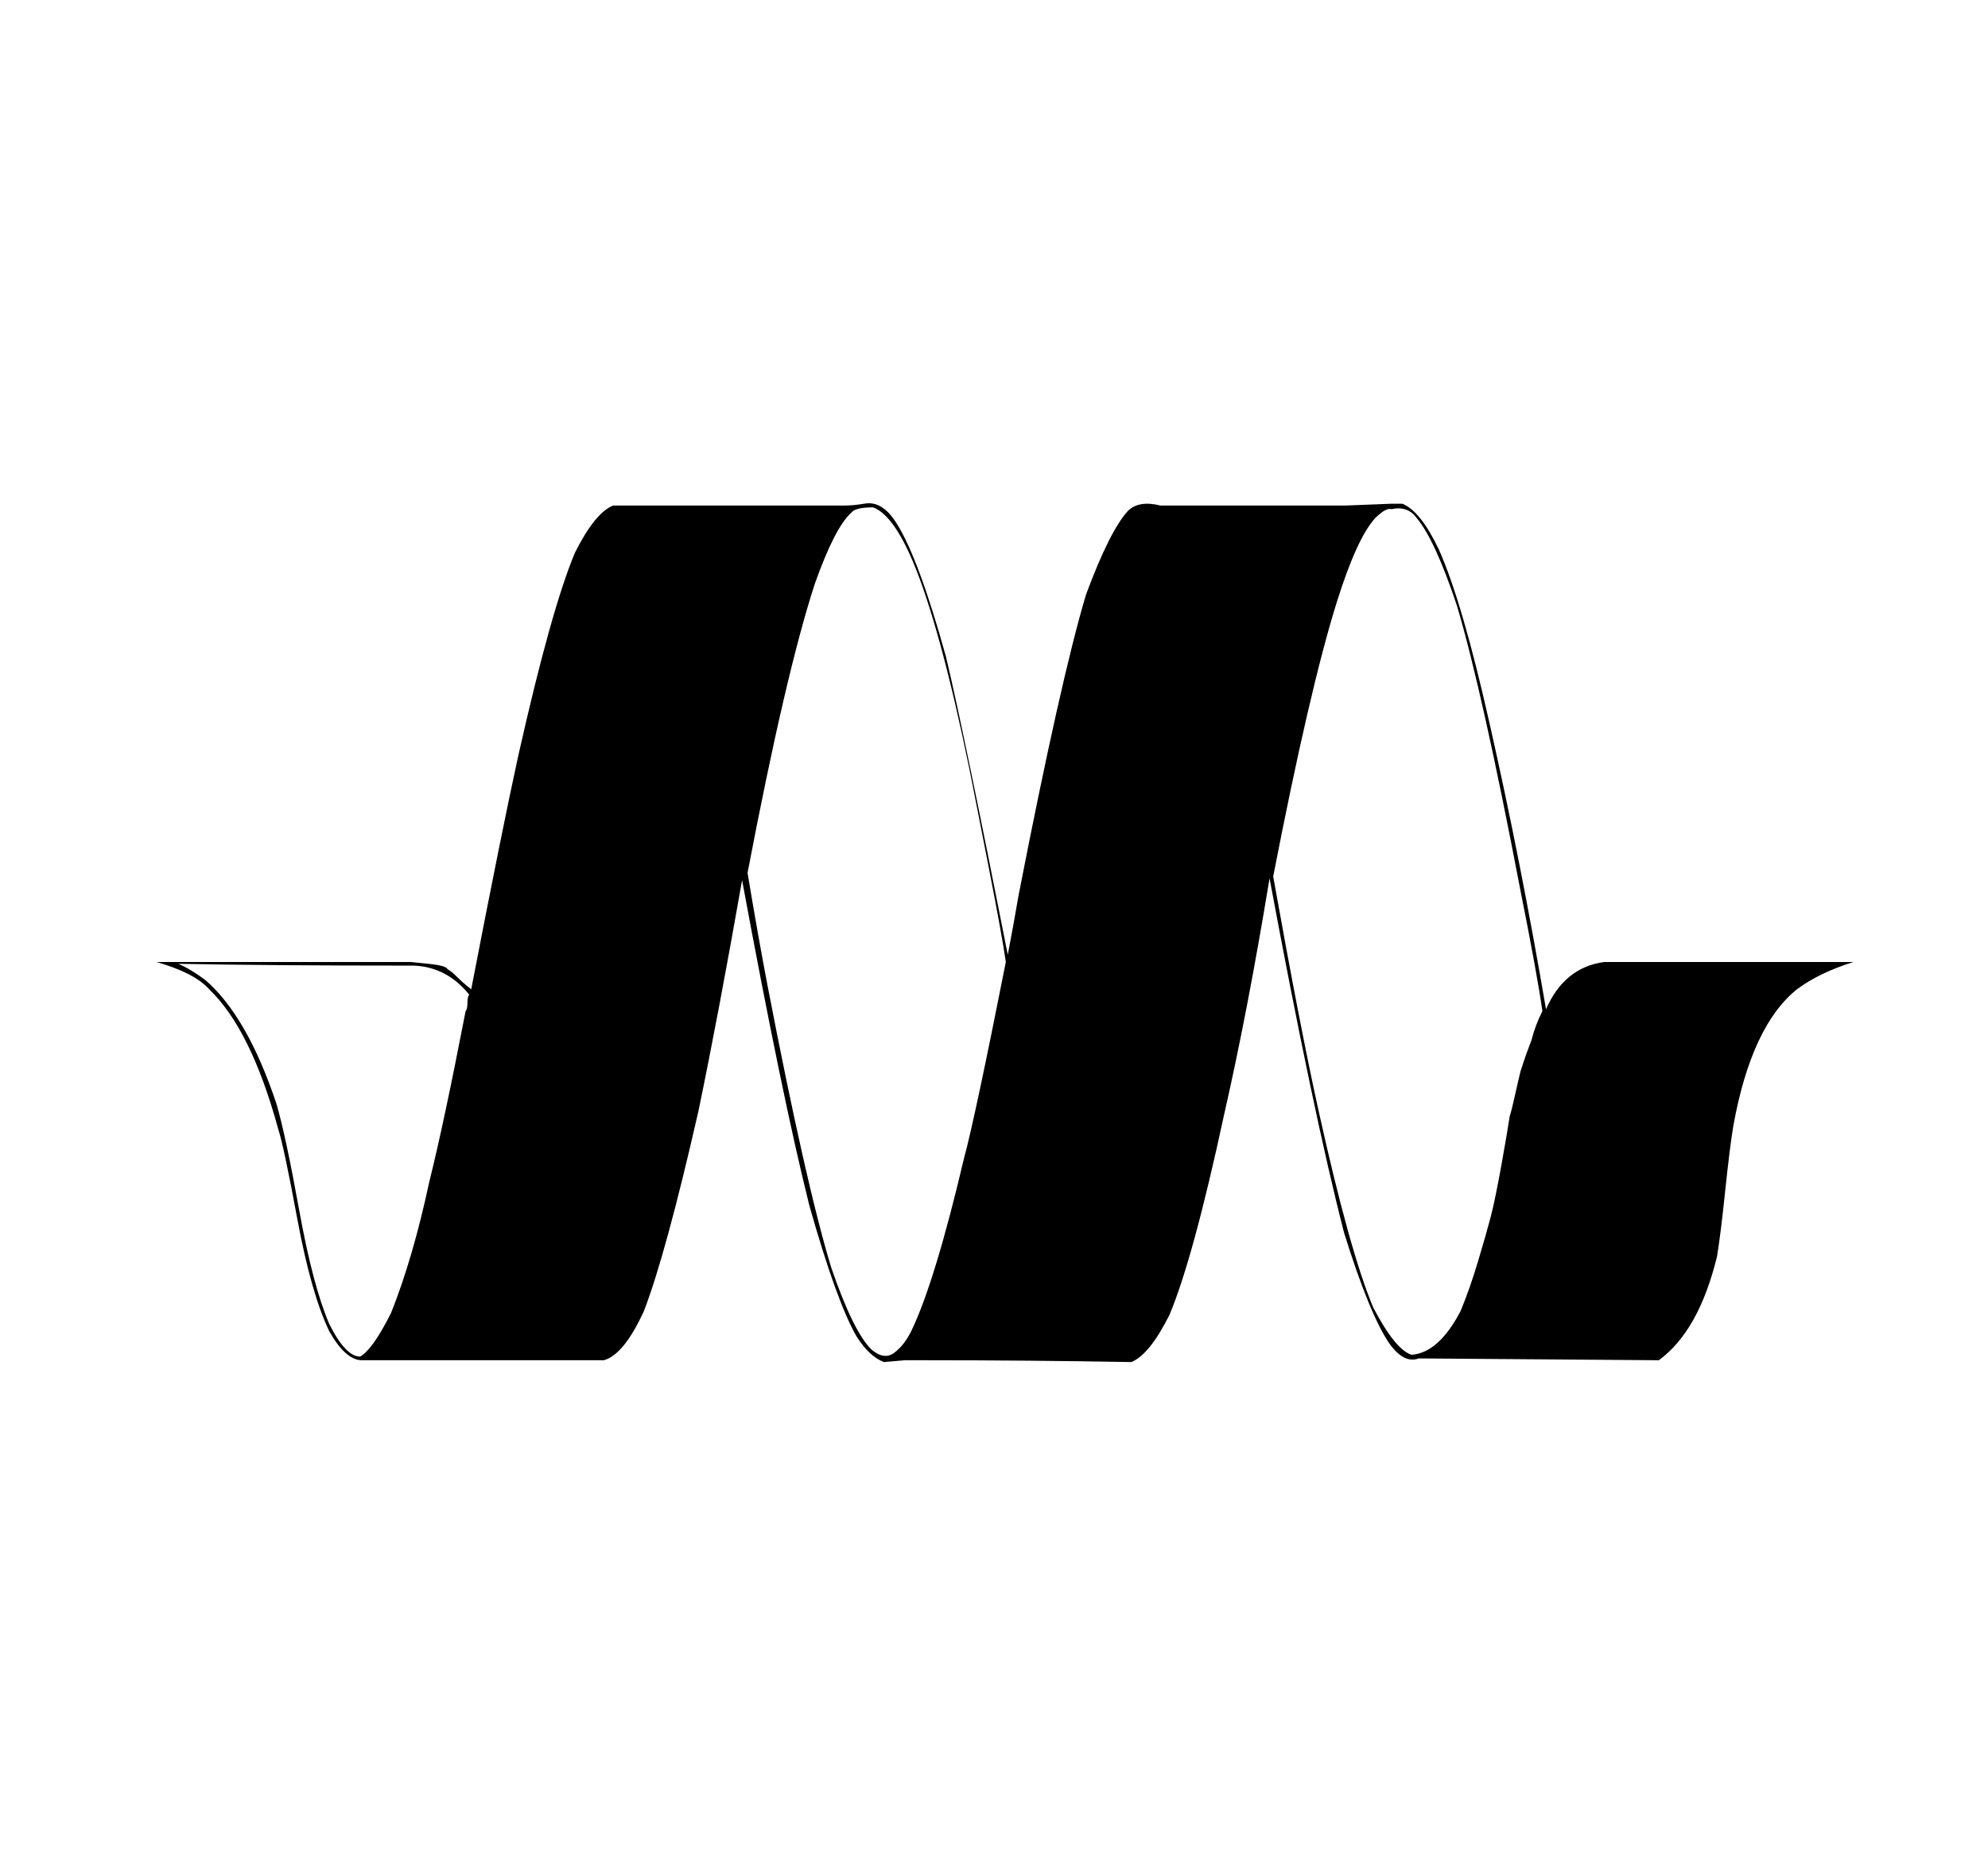 <?xml version="1.0" standalone="no"?>
<!DOCTYPE svg PUBLIC "-//W3C//DTD SVG 1.1//EN" "http://www.w3.org/Graphics/SVG/1.1/DTD/svg11.dtd" >
<svg xmlns="http://www.w3.org/2000/svg" xmlns:xlink="http://www.w3.org/1999/xlink" version="1.1" viewBox="-10 0 1093 1024">
   <path fill="currentColor"
d="M755 277h6q10 4 20 25q13 29 28 96q17 75 31 157q10 -23 32 -26h137q-19 6 -31 15q-25 20 -35 75q-2 12 -4.5 36t-4.5 36q-10 41 -32 57l-132 -1q-8 3 -16 -8q-11 -16 -25 -61q-17 -66 -41 -195q-12 73 -25 130q-17 79 -30 110q-11 22 -21 26q-57 -1 -113 -1h-11.5
t-11.5 1q-8 -3 -15 -14q-11 -19 -26 -72q-15 -60 -37 -179q-13 74 -24 127q-18 79 -30 110q-11 24 -22 27h-133q-9 0 -18 -16q-10 -21 -17.5 -61.5t-10.5 -49.5q-15 -55 -38 -77q-8 -9 -29 -15h4.5h4.5h1h1h1h1h1h1h1h2h1h1h1h1h1h1h1h1h1h1h1h1h1h1h1h2h1h1h1h1h1h1h1h1h1
h1h1h1h1h1h1h1h2h1h1h1h1h1h1h1h1h1h2h1h1h1h1h1h1h1h1h1h1h1h1h1h1h1h2h1h1h1h1h1h1h1h1h1h1h1h1h1h1h1h1h2h1h1h1h1h1h1h1h1h1h1h1h1h1h1h1h2h1h1h10.5h11t10 1t10.5 3q2 1 5 4t5.5 5l2.5 2q17 -88 26 -129q18 -80 31 -111q11 -22 21 -26h127q5 0 11 -1q10 -2 18 11
q12 19 27 73q10 42 34 164q1 -5 3 -16t3 -17q23 -118 37 -165q13 -35 23 -46q6 -6 18 -3h76h25.5t25.5 -1zM470 279q-10 0 -12 3q-9 8 -20 39q-16 49 -37 159q6 36 11 62q21 109 35 155q12 35 22 45q7 6 12.5 2t9.5 -12q13 -27 29 -95q6 -22 23 -108q-2 -14 -9 -50t-11 -56
q-16 -78 -31 -114q-11 -26 -22 -30zM755 280q-3 -1 -9 5q-10 11 -21 46q-15 48 -35 151q15 84 25 129q17 77 30 108q12 23 21 26q15 -1 27 -24q5 -12 9.5 -27t7 -24.5t6 -29t4.5 -26.5q1 -3 3 -12t3 -13l3 -9t3 -8q2 -8 6 -16q-3 -21 -12 -66q-21 -110 -35 -157
q-12 -36 -22 -48q-5 -7 -14 -5zM88 530q7 3 15 9q23 20 39 68q5 17 12.5 58.5t16.5 62.5q9 18 17 18q7 -4 17 -24q12 -30 21 -72q8 -32 20 -94q1 -1 1 -4.5t1 -4.5q-12 -15 -30 -16q-80 0 -130 -1z" />
</svg>
